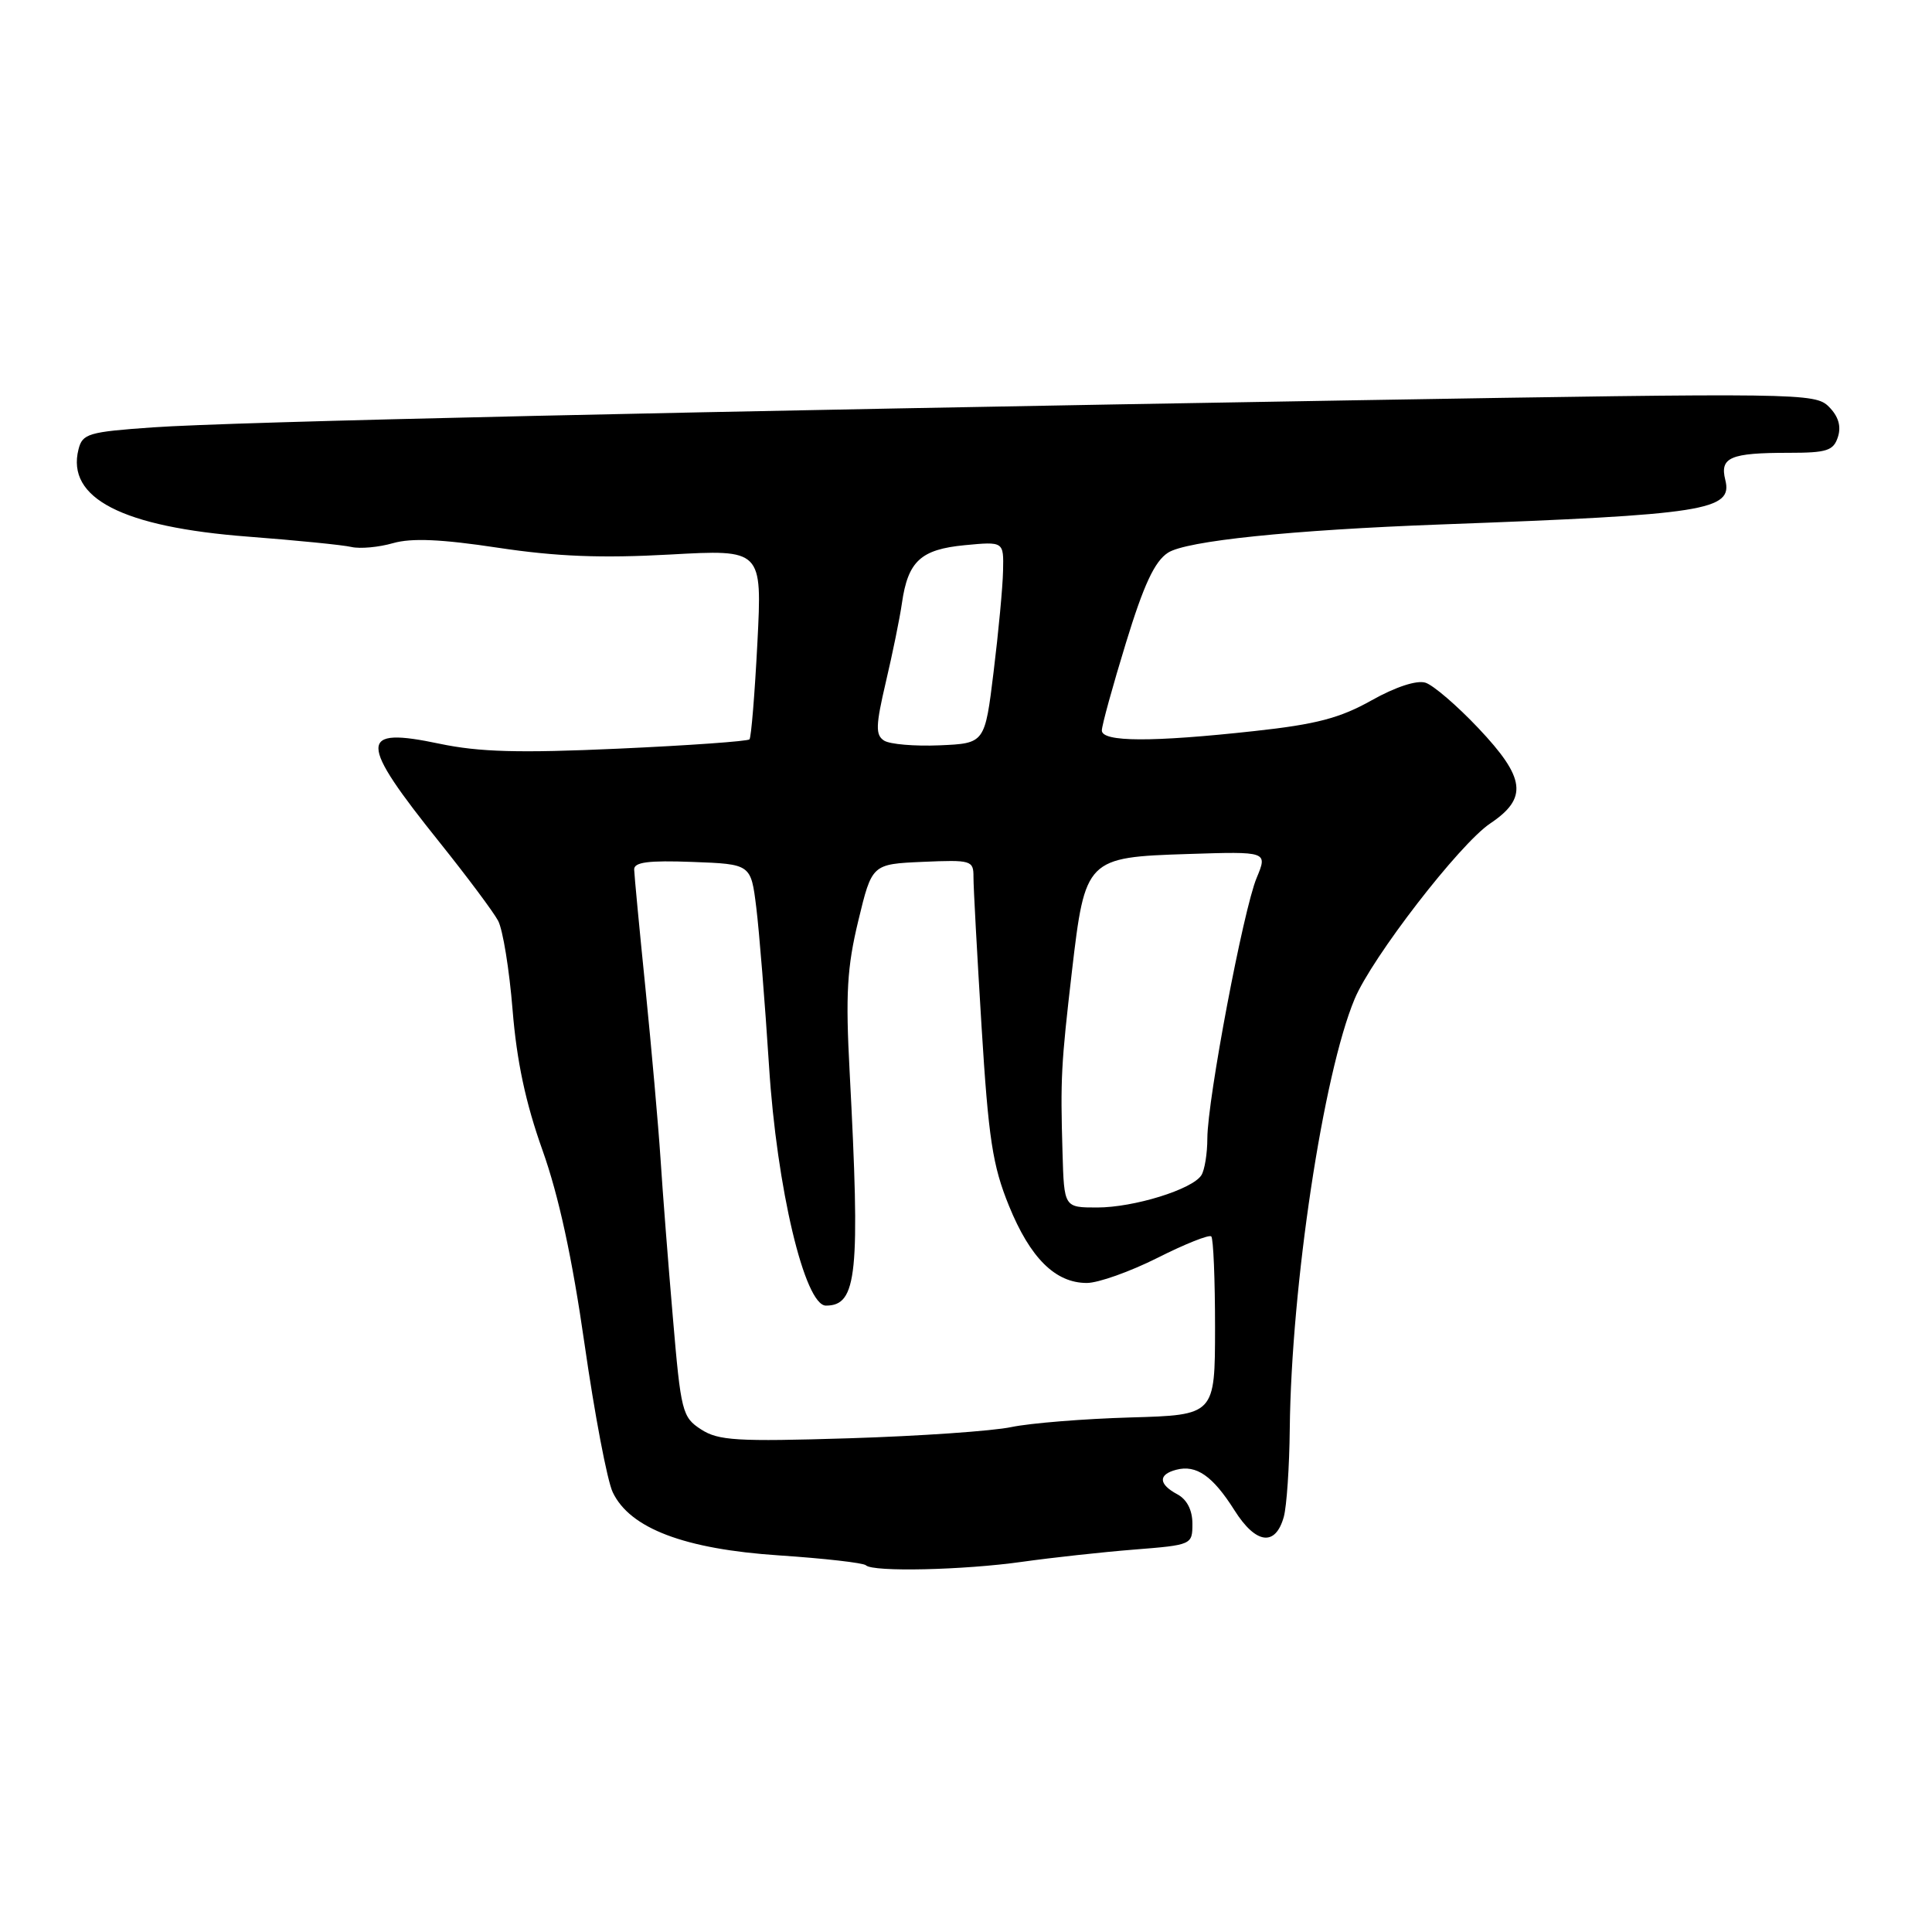 <?xml version="1.0" encoding="UTF-8" standalone="no"?>
<!DOCTYPE svg PUBLIC "-//W3C//DTD SVG 1.1//EN" "http://www.w3.org/Graphics/SVG/1.1/DTD/svg11.dtd" >
<svg xmlns="http://www.w3.org/2000/svg" xmlns:xlink="http://www.w3.org/1999/xlink" version="1.1" viewBox="0 0 256 256">
 <g >
 <path fill="currentColor"
d=" M 135.50 206.94 C 139.35 206.40 145.99 205.67 150.25 205.33 C 157.94 204.72 158.00 204.69 158.00 201.89 C 158.00 200.09 157.27 198.68 156.00 198.00 C 153.50 196.66 153.44 195.38 155.86 194.75 C 158.52 194.05 160.70 195.57 163.58 200.13 C 166.41 204.61 169.00 204.96 170.11 200.99 C 170.49 199.62 170.85 194.38 170.90 189.35 C 171.11 170.32 175.33 142.34 179.49 132.38 C 181.79 126.87 193.40 111.84 197.45 109.12 C 202.48 105.75 202.15 103.10 195.88 96.47 C 193.07 93.50 189.92 90.79 188.88 90.46 C 187.73 90.10 184.93 91.01 181.74 92.80 C 177.56 95.15 174.41 95.98 166.21 96.87 C 152.63 98.36 146.00 98.33 146.00 96.79 C 146.00 96.12 147.44 90.90 149.19 85.19 C 151.55 77.48 152.99 74.39 154.76 73.24 C 157.16 71.67 171.04 70.23 191.00 69.49 C 226.01 68.20 229.63 67.63 228.61 63.59 C 227.86 60.60 229.27 60.00 237.01 60.00 C 242.10 60.00 242.95 59.72 243.54 57.88 C 243.99 56.46 243.59 55.15 242.33 53.89 C 240.52 52.07 238.51 52.05 179.48 53.04 C 91.15 54.52 30.85 55.88 20.23 56.63 C 11.70 57.23 10.92 57.46 10.40 59.55 C 8.77 66.02 16.21 69.84 32.90 71.11 C 39.28 71.60 45.44 72.21 46.58 72.48 C 47.73 72.74 50.21 72.51 52.08 71.97 C 54.53 71.27 58.47 71.44 66.00 72.58 C 73.76 73.75 79.69 73.98 88.75 73.48 C 100.99 72.80 100.99 72.80 100.36 85.15 C 100.01 91.94 99.54 97.71 99.31 97.97 C 99.08 98.22 91.27 98.78 81.95 99.20 C 68.75 99.80 63.50 99.65 58.25 98.55 C 47.43 96.27 47.44 98.14 58.30 111.68 C 61.90 116.18 65.37 120.82 66.00 122.00 C 66.63 123.17 67.49 128.49 67.92 133.82 C 68.47 140.62 69.65 146.15 71.88 152.40 C 74.04 158.46 75.82 166.68 77.46 178.13 C 78.79 187.39 80.46 196.21 81.19 197.73 C 83.46 202.52 90.71 205.27 103.25 206.10 C 109.25 206.50 114.42 207.09 114.74 207.41 C 115.65 208.32 127.70 208.05 135.50 206.94 Z  M 92.89 189.40 C 90.40 187.79 90.22 187.06 89.16 174.60 C 88.54 167.40 87.80 157.90 87.52 153.50 C 87.23 149.10 86.33 138.97 85.53 131.00 C 84.72 123.03 84.05 115.92 84.03 115.21 C 84.01 114.24 85.92 113.99 91.75 114.21 C 99.50 114.50 99.50 114.50 100.21 120.24 C 100.60 123.40 101.36 132.85 101.90 141.24 C 102.92 157.40 106.63 173.00 109.44 173.00 C 113.58 173.00 114.00 168.88 112.58 142.00 C 112.03 131.72 112.24 128.17 113.73 122.00 C 115.54 114.50 115.54 114.50 122.27 114.20 C 128.71 113.92 129.00 114.01 128.99 116.20 C 128.98 117.47 129.47 126.38 130.06 136.00 C 130.98 150.90 131.52 154.43 133.69 159.77 C 136.51 166.70 139.84 170.00 144.01 170.00 C 145.52 170.00 149.74 168.50 153.38 166.67 C 157.02 164.83 160.23 163.56 160.50 163.83 C 160.78 164.11 161.00 169.55 161.00 175.92 C 160.99 187.50 160.99 187.50 149.78 187.82 C 143.61 188.00 136.53 188.57 134.03 189.09 C 131.54 189.62 121.85 190.29 112.50 190.58 C 97.61 191.04 95.18 190.89 92.89 189.40 Z  M 140.79 152.75 C 140.50 142.85 140.60 141.09 142.04 128.67 C 143.78 113.77 143.96 113.59 157.40 113.16 C 167.97 112.82 167.97 112.82 166.51 116.33 C 164.75 120.54 160.01 145.61 159.98 150.82 C 159.98 152.84 159.62 155.05 159.19 155.72 C 158.00 157.60 150.25 160.00 145.37 160.00 C 141.00 160.00 141.00 160.00 140.79 152.75 Z  M 117.14 98.13 C 115.99 97.39 116.03 96.14 117.38 90.37 C 118.27 86.59 119.23 81.89 119.51 79.92 C 120.31 74.36 122.00 72.80 127.83 72.24 C 133.00 71.75 133.00 71.75 132.91 75.62 C 132.87 77.76 132.30 83.78 131.66 89.00 C 130.50 98.50 130.50 98.50 124.50 98.76 C 121.20 98.90 117.89 98.62 117.14 98.13 Z "/>
</g>
</svg>
